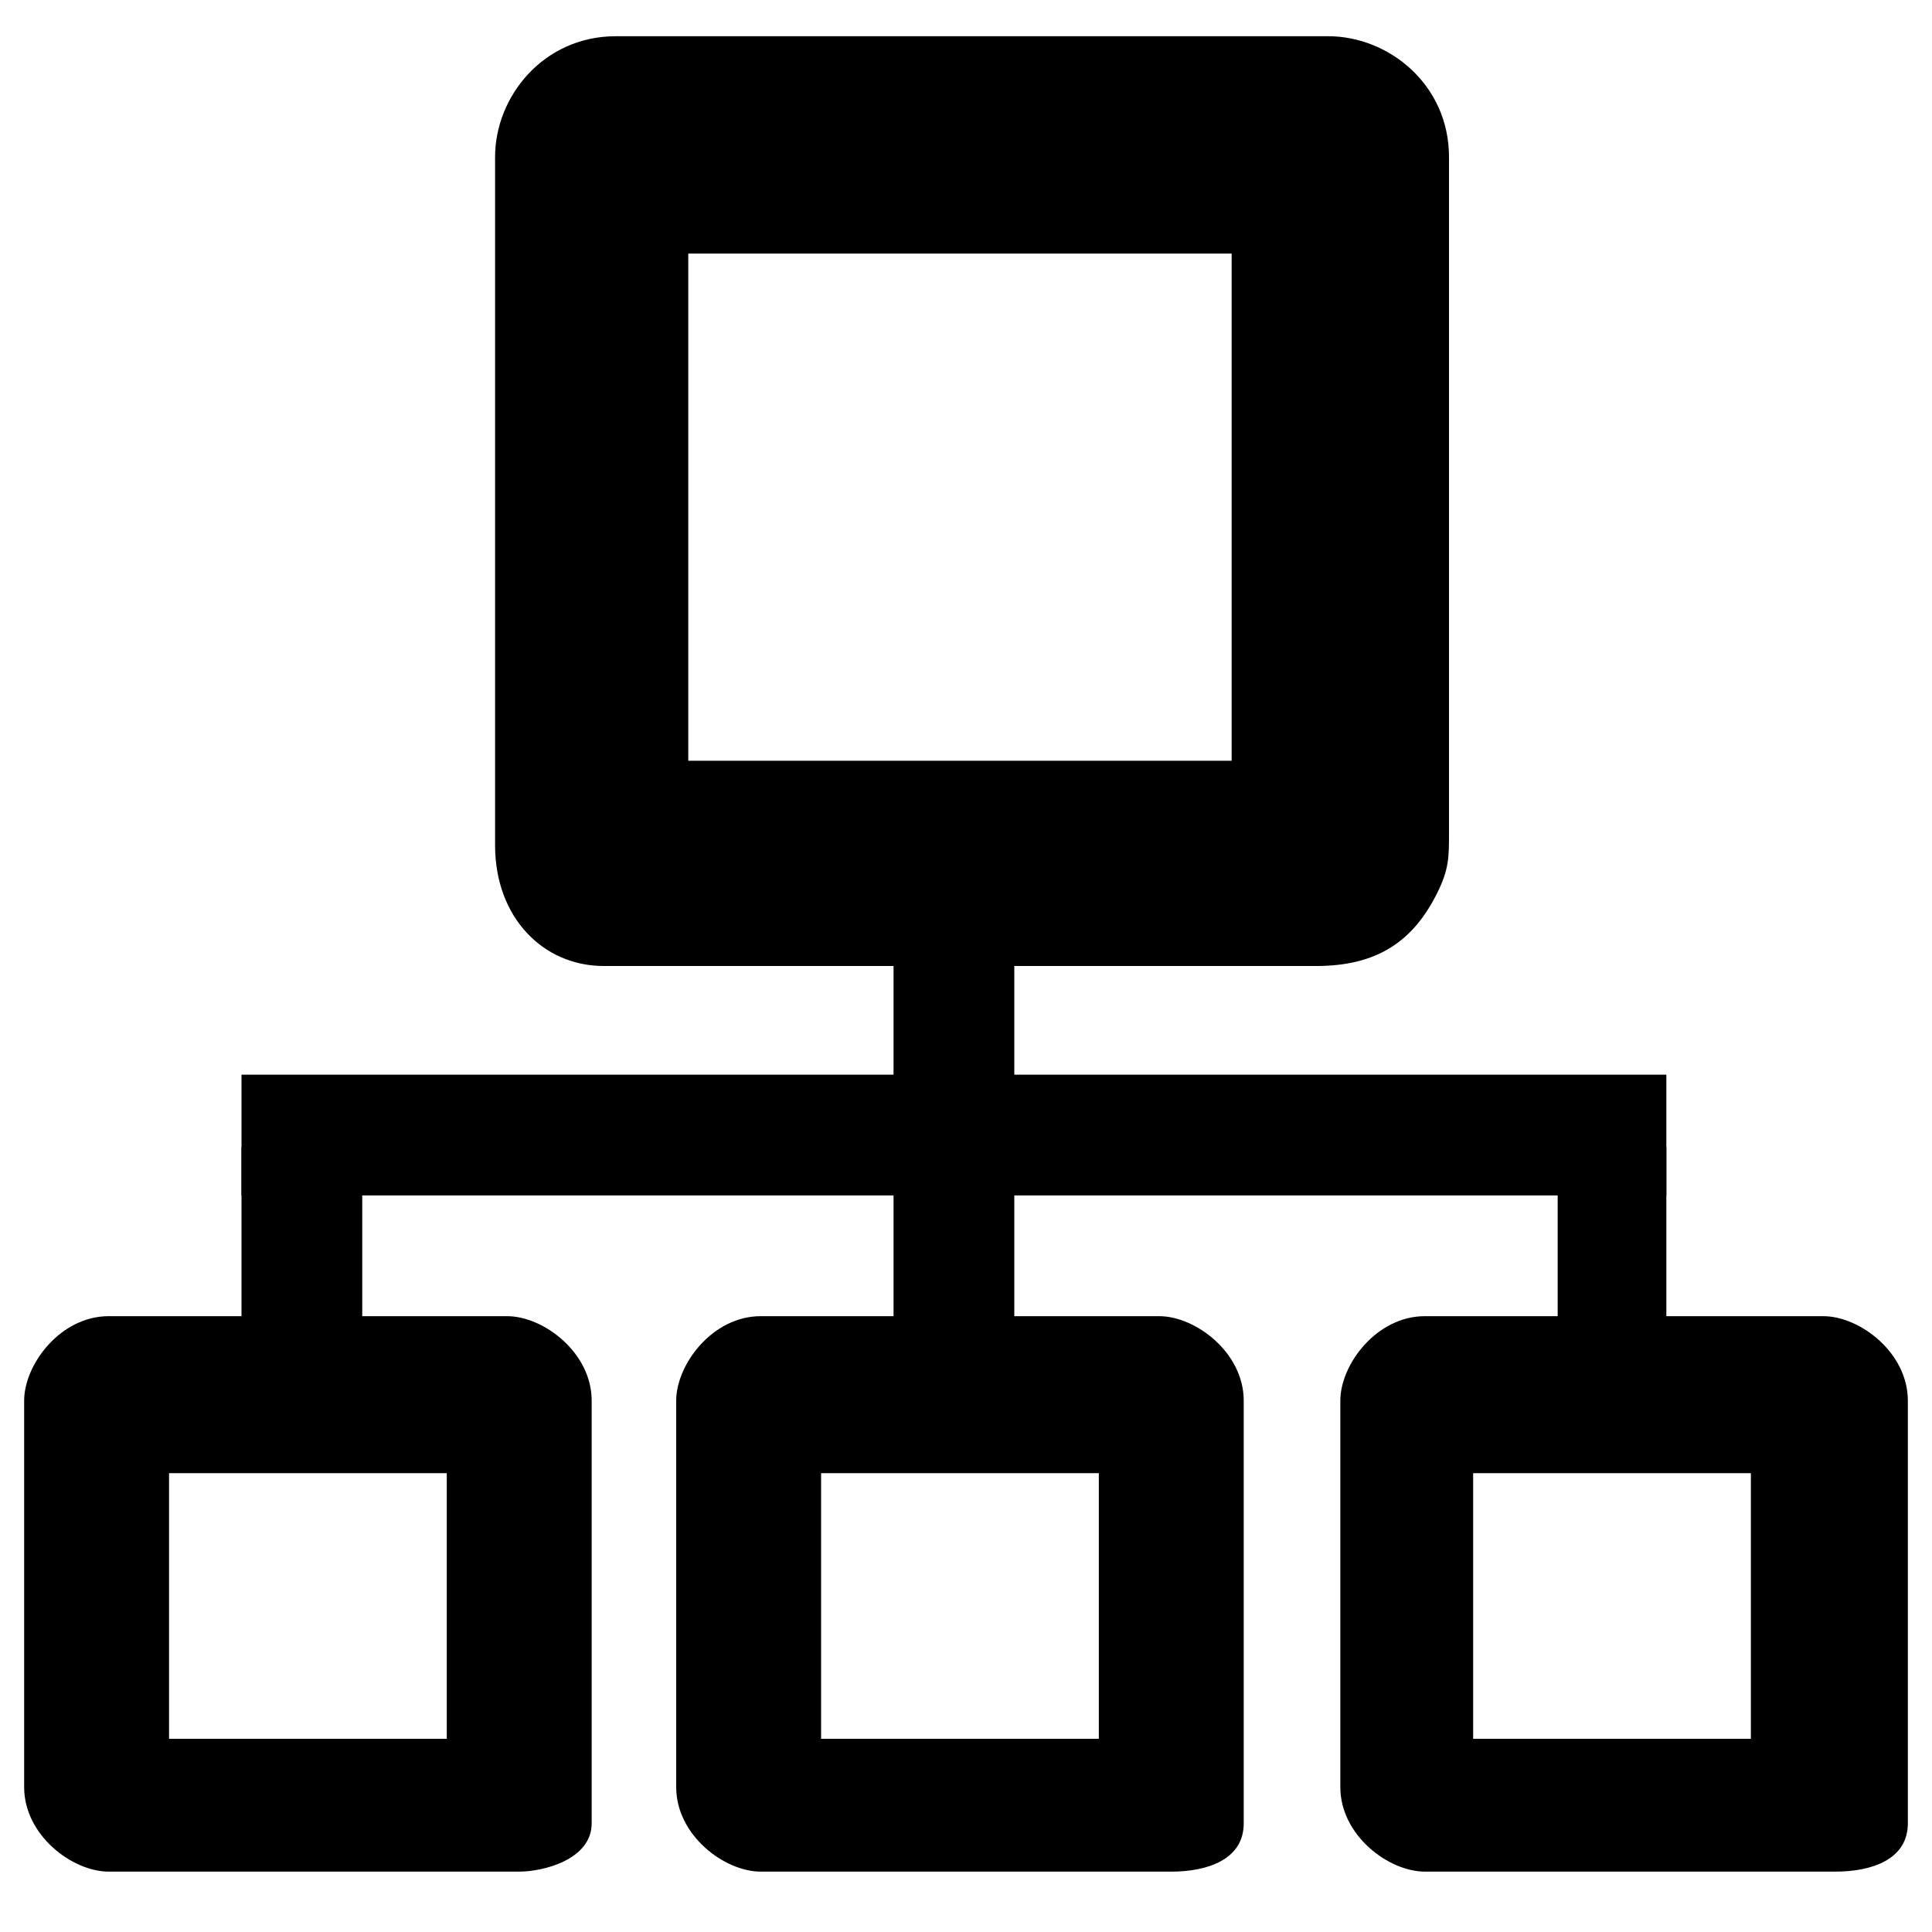 <?xml version="1.0" encoding="utf-8"?>
<!-- Generator: Adobe Illustrator 26.0.1, SVG Export Plug-In . SVG Version: 6.00 Build 0)  -->
<svg version="1.1" id="Layer_1" xmlns="http://www.w3.org/2000/svg" xmlns:xlink="http://www.w3.org/1999/xlink" x="0px" y="0px"
	 viewBox="0 0 16 16" style="enable-background:new 0 0 16 16;" xml:space="preserve">
<g>
	<rect x="2" y="9.5" width="1" height="2.3"/>
</g>
<g>
	<rect x="7.4" y="7.9" width="1" height="4.2"/>
</g>
<g>
	<rect x="12.9" y="9.5" width="0.9" height="2.3"/>
</g>
<g>
	<rect x="2" y="8.9" width="11.8" height="1"/>
</g>
<g>
	<path d="M10.9,8H5C4.5,8,4.1,7.6,4.1,7V1.3c0-0.5,0.4-1,1-1H11c0.5,0,1,0.4,1,1v5.6c0,0.2,0,0.3-0.1,0.5C11.7,7.8,11.4,8,10.9,8z
		 M5.7,6.3h4.5V2.1H5.7V6.3z"/>
</g>
<g>
	<path d="M4.3,15.5H0.9c-0.3,0-0.7-0.3-0.7-0.7v-3.2c0-0.3,0.3-0.7,0.7-0.7h3.3c0.3,0,0.7,0.3,0.7,0.7v3.2c0,0.1,0,0.2,0,0.3
		C4.9,15.4,4.5,15.5,4.3,15.5z M1.4,14.4h2.3v-2.2H1.4V14.4z"/>
</g>
<g>
	<path d="M15.2,15.5h-3.4c-0.3,0-0.7-0.3-0.7-0.7v-3.2c0-0.3,0.3-0.7,0.7-0.7h3.3c0.3,0,0.7,0.3,0.7,0.7v3.2c0,0.1,0,0.2,0,0.3
		C15.8,15.4,15.5,15.5,15.2,15.5z M12.2,14.4h2.3v-2.2h-2.3V14.4z"/>
</g>
<g>
	<path d="M9.7,15.5H6.3c-0.3,0-0.7-0.3-0.7-0.7v-3.2c0-0.3,0.3-0.7,0.7-0.7h3.3c0.3,0,0.7,0.3,0.7,0.7v3.2c0,0.1,0,0.2,0,0.3
		C10.3,15.4,10,15.5,9.7,15.5z M6.8,14.4h2.3v-2.2H6.8V14.4z"/>
</g>
</svg>
